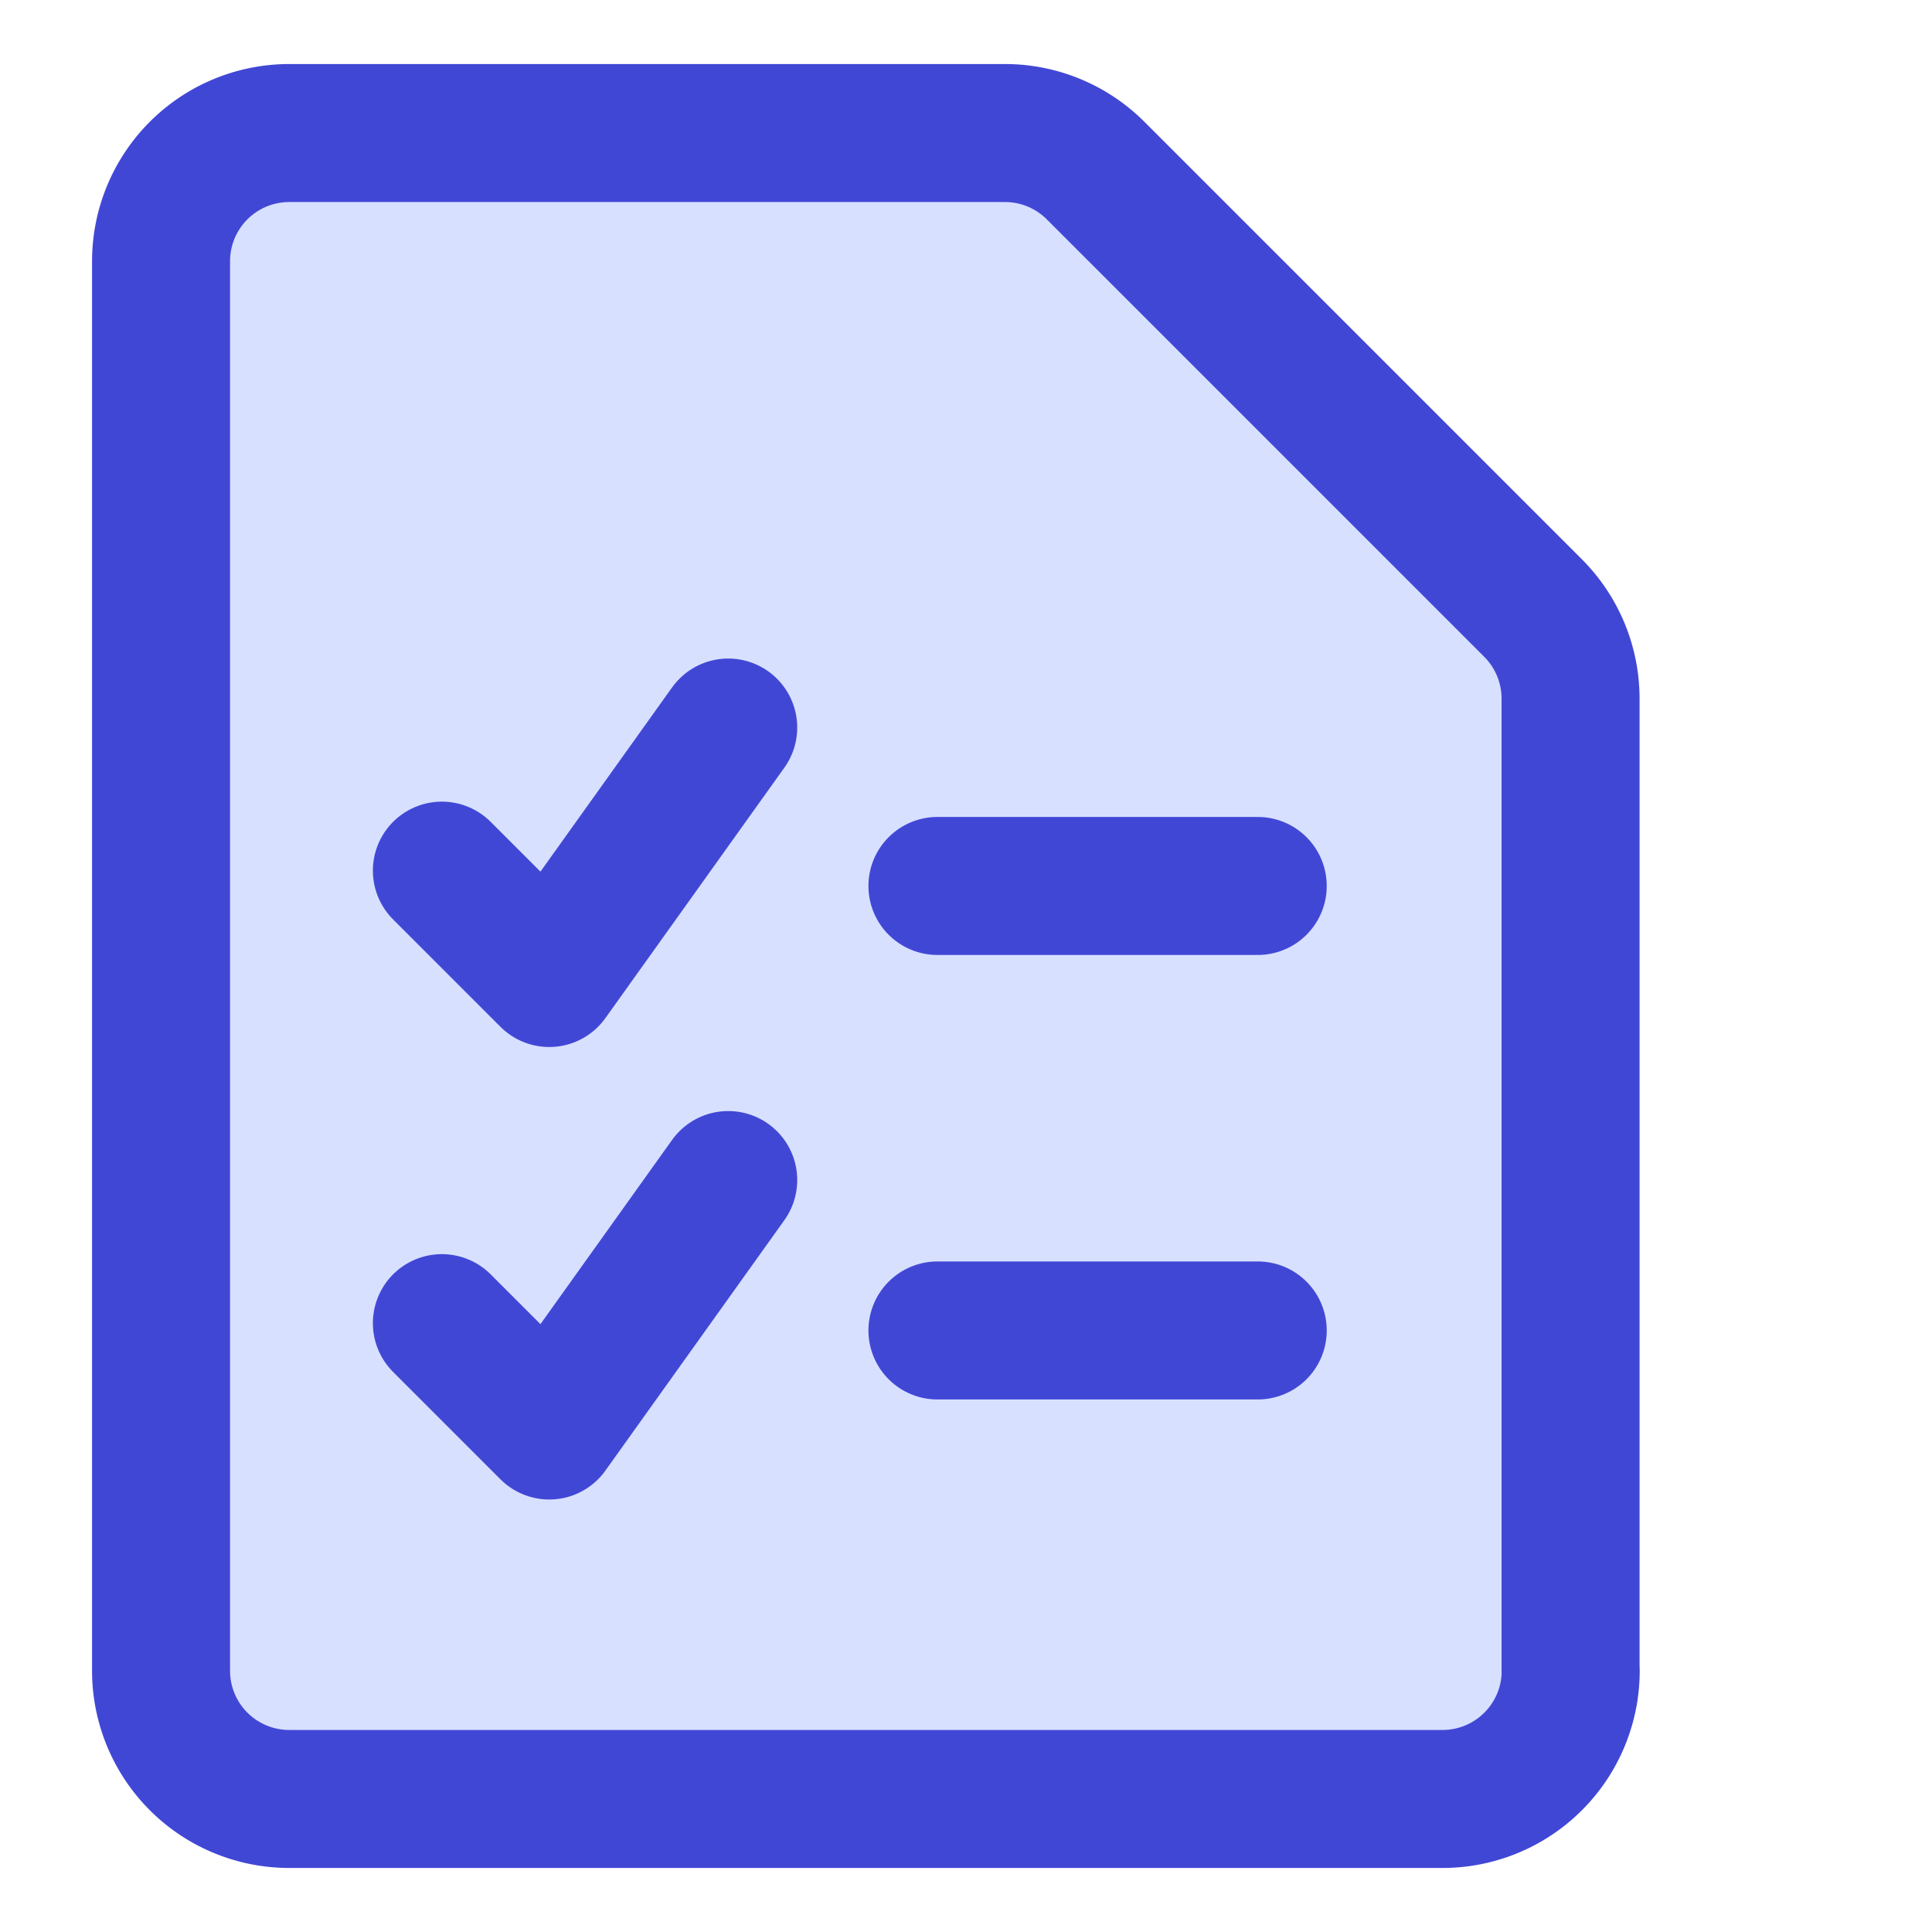 <svg xmlns="http://www.w3.org/2000/svg" fill="none" viewBox="-0.5 -0.5 14 14" height="14" width="14"><g id="task-list--task-list-work"><path id="Vector" fill="#d7e0ff" d="M10.882 11.607a0.929 0.929 0 0 1 -0.929 0.929h-8.357a0.929 0.929 0 0 1 -0.929 -0.929v-10.214a0.929 0.929 0 0 1 0.929 -0.929h5.571l3.714 3.714v7.429Z" stroke-width="1"></path><path id="Vector_2" stroke="#4147d5" stroke-linecap="round" stroke-linejoin="round" d="M10.882 11.607a0.929 0.929 0 0 1 -0.929 0.929h-8.357a0.929 0.929 0 0 1 -0.929 -0.929v-10.214a0.929 0.929 0 0 1 0.929 -0.929h5.187a0.929 0.929 0 0 1 0.656 0.272l3.17 3.17a0.929 0.929 0 0 1 0.272 0.656V11.607Z" stroke-width="1"></path><path id="Vector_3" stroke="#4147d5" stroke-linecap="round" stroke-linejoin="round" d="m6.293 5.92 2.321 0" stroke-width="1"></path><path id="Vector_4" stroke="#4147d5" stroke-linecap="round" stroke-linejoin="round" d="m6.293 9.141 2.321 0" stroke-width="1"></path><path id="Vector_5" stroke="#4147d5" stroke-linecap="round" stroke-linejoin="round" d="m2.702 9.088 0.778 0.778L4.777 8.051" stroke-width="1"></path><path id="Vector_6" stroke="#4147d5" stroke-linecap="round" stroke-linejoin="round" d="m2.702 5.809 0.778 0.778 1.297 -1.815" stroke-width="1"></path></g></svg>